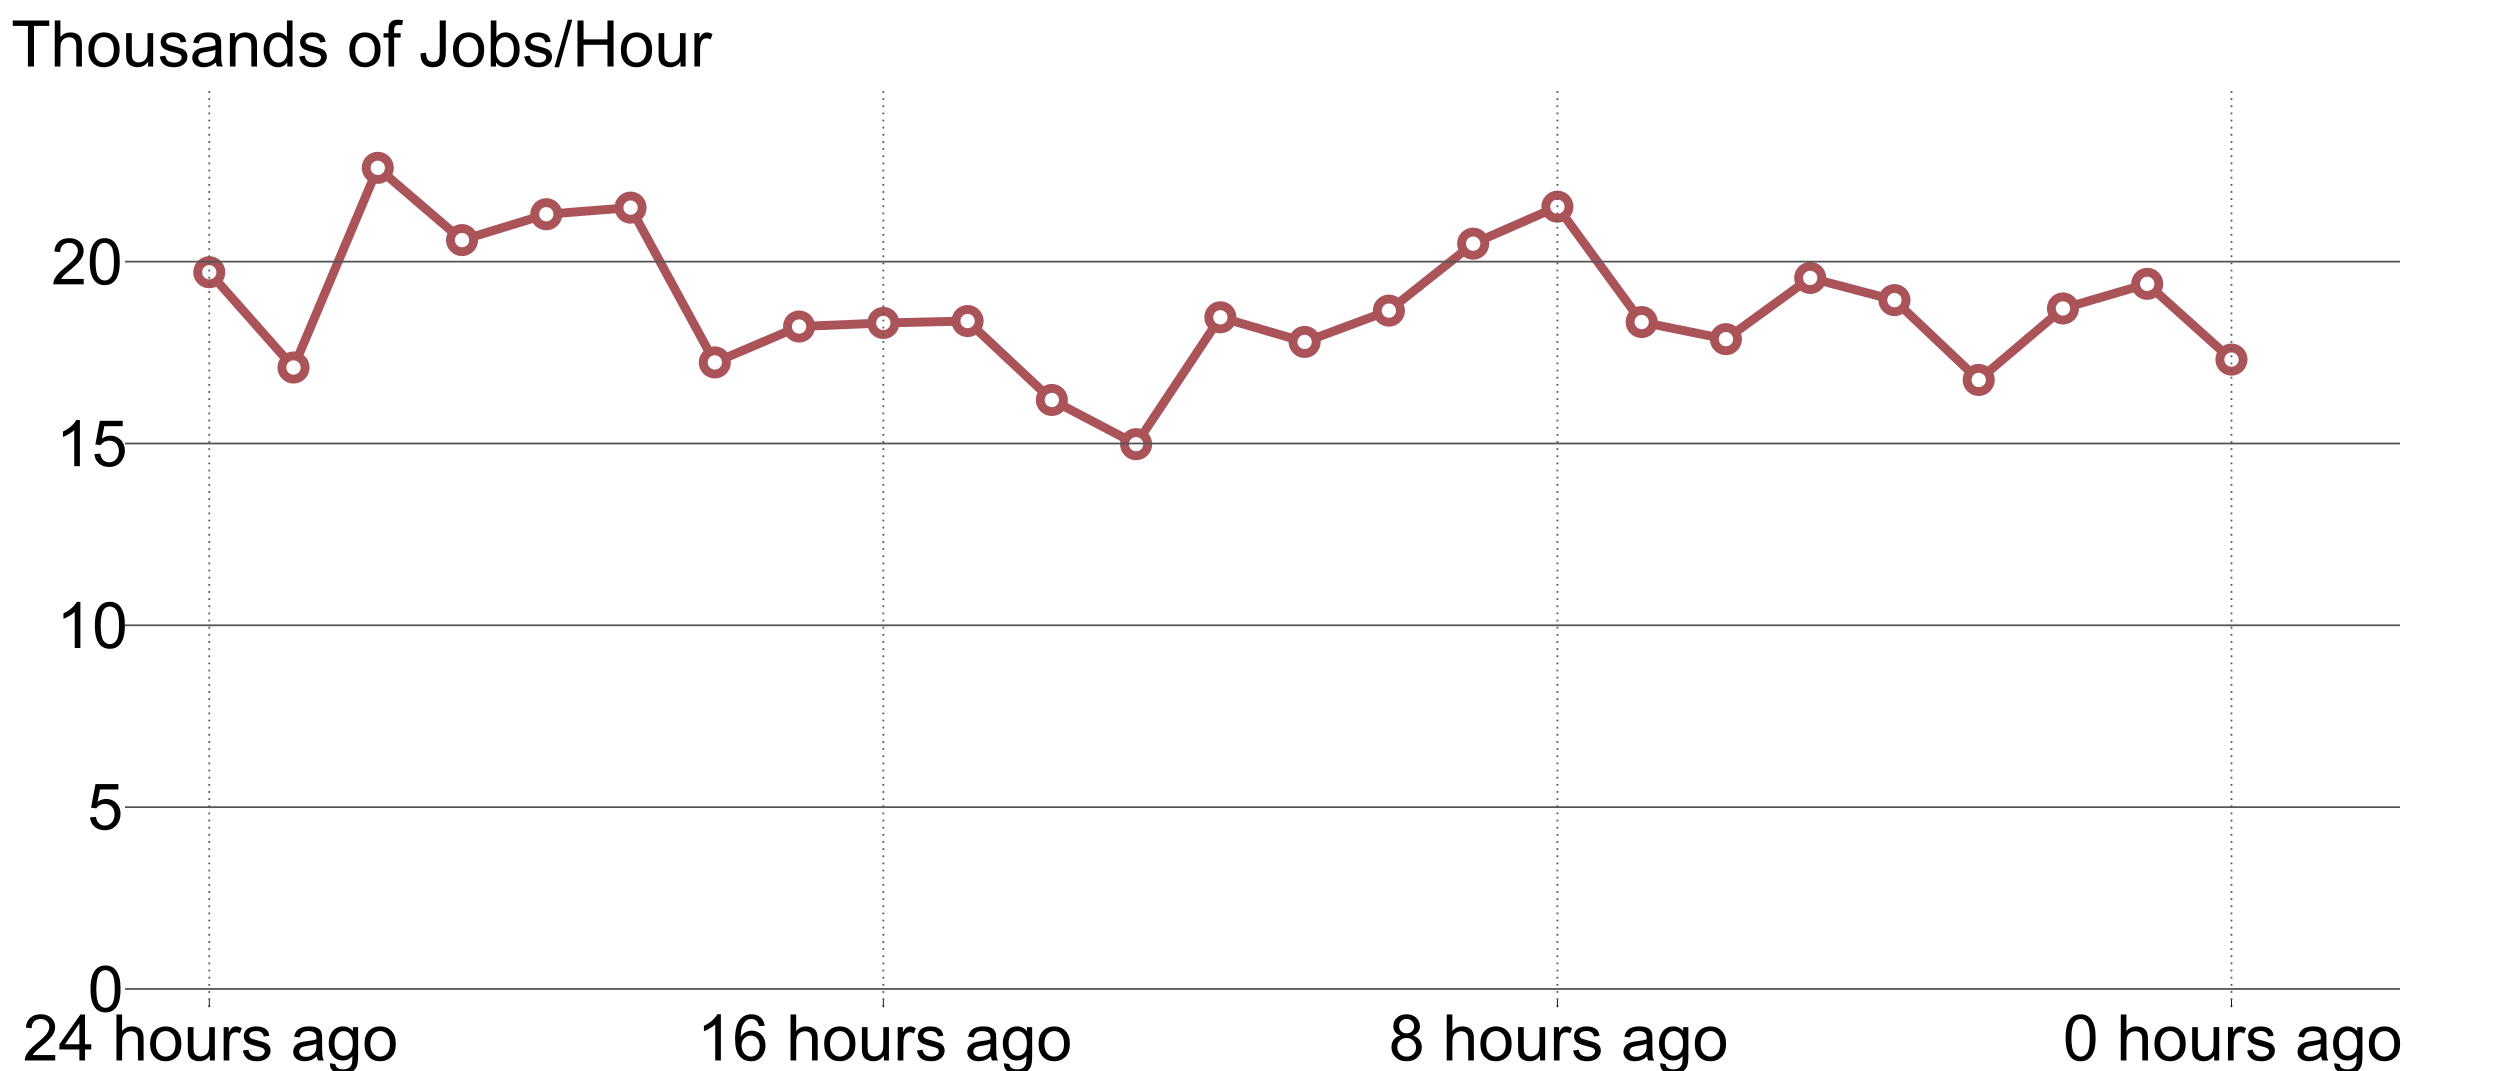<?xml version="1.0" standalone="no"?>
<!DOCTYPE svg PUBLIC "-//W3C//DTD SVG 1.1//EN"
  "http://www.w3.org/Graphics/SVG/1.1/DTD/svg11.dtd">
<!-- Created with matplotlib (http://matplotlib.sourceforge.net/) -->
<svg width="1400pt" height="600pt" viewBox="0 0 1400 600"
   xmlns="http://www.w3.org/2000/svg"
   xmlns:xlink="http://www.w3.org/1999/xlink"
   version="1.1"
   id="svg1">
<rect x="0" y="0" width="1400" height="600" fill="#333333" stroke="none"/>
<g id="figure1">
<g id="patch1">
<path style="fill: #ffffff; stroke: #ffffff; stroke-width: 1; stroke-linejoin: round; stroke-linecap: square;  opacity: 1"  d="M0 600L1400 600L1400 0
L0 0L0 600"/>
</g>
<g id="axes1">
<g id="line2d1">
<defs>
  <clipPath id="pae88289662c10040f13a96717475d515">
<rect x="70" y="48" width="1274" height="516"/>
  </clipPath>
</defs><path style="fill: none; stroke: #aa545a; stroke-width: 5; stroke-linejoin: round; stroke-linecap: square;  opacity: 1" clip-path="url(#pae88289662c10040f13a96717475d515)" d="M117.185 152.45L164.37 205.806L211.556 93.983
L258.741 134.448L305.926 119.969L353.111 116.262
L400.296 202.955L447.481 182.855L494.667 180.859
L541.852 179.78L589.037 223.991L636.222 248.735
L683.407 177.682L730.593 191.489L777.778 173.955
L824.963 136.444L872.148 115.753L919.333 180.35
L966.519 189.921L1013.704 155.648L1060.889 168.07
L1108.074 212.771L1155.259 172.734L1202.444 158.947
L1249.63 201.366"/>
<defs><path id="m08ac4dbc767844c1247817e65fe09196" d="M0 6.5C1.724 6.5 3.377 5.815 4.596 4.596
C5.815 3.377 6.5 1.724 6.5 0
C6.5 -1.724 5.815 -3.377 4.596 -4.596
C3.377 -5.815 1.724 -6.5 0 -6.5
C-1.724 -6.5 -3.377 -5.815 -4.596 -4.596
C-5.815 -3.377 -6.5 -1.724 -6.5 0
C-6.5 1.724 -5.815 3.377 -4.596 4.596
C-3.377 5.815 -1.724 6.5 0 6.5z"/></defs>
<g clip-path="url(#pae88289662c10040f13a96717475d515)"><use style="fill: #ffffff; stroke: #aa545a; stroke-width: 5; stroke-linejoin: round; stroke-linecap: butt;  opacity: 1" xlink:href="#m08ac4dbc767844c1247817e65fe09196" x="117.185" y="152.45"/>
<use style="fill: #ffffff; stroke: #aa545a; stroke-width: 5; stroke-linejoin: round; stroke-linecap: butt;  opacity: 1" xlink:href="#m08ac4dbc767844c1247817e65fe09196" x="164.37" y="205.806"/>
<use style="fill: #ffffff; stroke: #aa545a; stroke-width: 5; stroke-linejoin: round; stroke-linecap: butt;  opacity: 1" xlink:href="#m08ac4dbc767844c1247817e65fe09196" x="211.556" y="93.983"/>
<use style="fill: #ffffff; stroke: #aa545a; stroke-width: 5; stroke-linejoin: round; stroke-linecap: butt;  opacity: 1" xlink:href="#m08ac4dbc767844c1247817e65fe09196" x="258.741" y="134.448"/>
<use style="fill: #ffffff; stroke: #aa545a; stroke-width: 5; stroke-linejoin: round; stroke-linecap: butt;  opacity: 1" xlink:href="#m08ac4dbc767844c1247817e65fe09196" x="305.926" y="119.969"/>
<use style="fill: #ffffff; stroke: #aa545a; stroke-width: 5; stroke-linejoin: round; stroke-linecap: butt;  opacity: 1" xlink:href="#m08ac4dbc767844c1247817e65fe09196" x="353.111" y="116.262"/>
<use style="fill: #ffffff; stroke: #aa545a; stroke-width: 5; stroke-linejoin: round; stroke-linecap: butt;  opacity: 1" xlink:href="#m08ac4dbc767844c1247817e65fe09196" x="400.296" y="202.955"/>
<use style="fill: #ffffff; stroke: #aa545a; stroke-width: 5; stroke-linejoin: round; stroke-linecap: butt;  opacity: 1" xlink:href="#m08ac4dbc767844c1247817e65fe09196" x="447.481" y="182.855"/>
<use style="fill: #ffffff; stroke: #aa545a; stroke-width: 5; stroke-linejoin: round; stroke-linecap: butt;  opacity: 1" xlink:href="#m08ac4dbc767844c1247817e65fe09196" x="494.667" y="180.859"/>
<use style="fill: #ffffff; stroke: #aa545a; stroke-width: 5; stroke-linejoin: round; stroke-linecap: butt;  opacity: 1" xlink:href="#m08ac4dbc767844c1247817e65fe09196" x="541.852" y="179.78"/>
<use style="fill: #ffffff; stroke: #aa545a; stroke-width: 5; stroke-linejoin: round; stroke-linecap: butt;  opacity: 1" xlink:href="#m08ac4dbc767844c1247817e65fe09196" x="589.037" y="223.991"/>
<use style="fill: #ffffff; stroke: #aa545a; stroke-width: 5; stroke-linejoin: round; stroke-linecap: butt;  opacity: 1" xlink:href="#m08ac4dbc767844c1247817e65fe09196" x="636.222" y="248.735"/>
<use style="fill: #ffffff; stroke: #aa545a; stroke-width: 5; stroke-linejoin: round; stroke-linecap: butt;  opacity: 1" xlink:href="#m08ac4dbc767844c1247817e65fe09196" x="683.407" y="177.682"/>
<use style="fill: #ffffff; stroke: #aa545a; stroke-width: 5; stroke-linejoin: round; stroke-linecap: butt;  opacity: 1" xlink:href="#m08ac4dbc767844c1247817e65fe09196" x="730.593" y="191.489"/>
<use style="fill: #ffffff; stroke: #aa545a; stroke-width: 5; stroke-linejoin: round; stroke-linecap: butt;  opacity: 1" xlink:href="#m08ac4dbc767844c1247817e65fe09196" x="777.778" y="173.955"/>
<use style="fill: #ffffff; stroke: #aa545a; stroke-width: 5; stroke-linejoin: round; stroke-linecap: butt;  opacity: 1" xlink:href="#m08ac4dbc767844c1247817e65fe09196" x="824.963" y="136.444"/>
<use style="fill: #ffffff; stroke: #aa545a; stroke-width: 5; stroke-linejoin: round; stroke-linecap: butt;  opacity: 1" xlink:href="#m08ac4dbc767844c1247817e65fe09196" x="872.148" y="115.753"/>
<use style="fill: #ffffff; stroke: #aa545a; stroke-width: 5; stroke-linejoin: round; stroke-linecap: butt;  opacity: 1" xlink:href="#m08ac4dbc767844c1247817e65fe09196" x="919.333" y="180.35"/>
<use style="fill: #ffffff; stroke: #aa545a; stroke-width: 5; stroke-linejoin: round; stroke-linecap: butt;  opacity: 1" xlink:href="#m08ac4dbc767844c1247817e65fe09196" x="966.519" y="189.921"/>
<use style="fill: #ffffff; stroke: #aa545a; stroke-width: 5; stroke-linejoin: round; stroke-linecap: butt;  opacity: 1" xlink:href="#m08ac4dbc767844c1247817e65fe09196" x="1013.704" y="155.648"/>
<use style="fill: #ffffff; stroke: #aa545a; stroke-width: 5; stroke-linejoin: round; stroke-linecap: butt;  opacity: 1" xlink:href="#m08ac4dbc767844c1247817e65fe09196" x="1060.889" y="168.07"/>
<use style="fill: #ffffff; stroke: #aa545a; stroke-width: 5; stroke-linejoin: round; stroke-linecap: butt;  opacity: 1" xlink:href="#m08ac4dbc767844c1247817e65fe09196" x="1108.074" y="212.771"/>
<use style="fill: #ffffff; stroke: #aa545a; stroke-width: 5; stroke-linejoin: round; stroke-linecap: butt;  opacity: 1" xlink:href="#m08ac4dbc767844c1247817e65fe09196" x="1155.259" y="172.734"/>
<use style="fill: #ffffff; stroke: #aa545a; stroke-width: 5; stroke-linejoin: round; stroke-linecap: butt;  opacity: 1" xlink:href="#m08ac4dbc767844c1247817e65fe09196" x="1202.444" y="158.947"/>
<use style="fill: #ffffff; stroke: #aa545a; stroke-width: 5; stroke-linejoin: round; stroke-linecap: butt;  opacity: 1" xlink:href="#m08ac4dbc767844c1247817e65fe09196" x="1249.63" y="201.366"/>
</g></g>
<g id="matplotlib.axis1">
<g id="xtick1">
<g id="line2d2">
<path style="fill: none; stroke: #555555; stroke-width: 1; stroke-linejoin: round; stroke-linecap: butt; stroke-dasharray: 1,3; stroke-dashoffset: 0; opacity: 1" clip-path="url(#pae88289662c10040f13a96717475d515)" d="M117.185 564L117.185 48"/>
</g>
<g id="line2d3">
<defs><path id="m30e32995789d870ad79a2e54c91cf9c6" d="M0 0L0 -4"/></defs>
<g ><use style="fill: none; stroke: #000000; stroke-width: 0.5; stroke-linejoin: round; stroke-linecap: butt;  opacity: 1" xlink:href="#m30e32995789d870ad79a2e54c91cf9c6" x="117.185" y="564"/>
</g></g>
<g id="text1">
<defs>
<path id="c_a7ec7f1581c48e6603ad54008c14207a" d="M50.344 -8.453l0 8.453l-47.312 0q-0.094 -3.172 1.016 -6.109q1.812 -4.828 5.781 -9.516q3.984 -4.688 11.516 -10.844q11.672 -9.562 15.766 -15.156q4.109 -5.594 4.109 -10.578q0 -5.219 -3.75 -8.797q-3.734 -3.594 -9.734 -3.594q-6.344 0 -10.156 3.812q-3.812 3.797 -3.859 10.531l-9.031 -0.922q0.922 -10.109 6.969 -15.406q6.062 -5.297 16.281 -5.297q10.297 0 16.297 5.719q6.016 5.703 6.016 14.156q0 4.297 -1.766 8.453q-1.75 4.141 -5.828 8.734q-4.078 4.594 -13.547 12.594q-7.922 6.641 -10.172 9.016q-2.234 2.359 -3.703 4.75z"/>
<path id="c_16502e6f65ec6361f518ececdfa42aec" d="M32.328 -0l0 -17.141l-31.062 0l0 -8.062l32.672 -46.375l7.172 0l0 46.375l9.672 0l0 8.062l-9.672 0l0 17.141zM32.328 -25.203l0 -32.266l-22.422 32.266z"/>
<path id="c_d41d8cd98f00b204e9800998ecf8427e" d=""/>
<path id="c_1ecd7401a5a4a519fba1c56f42bec99f" d="M6.594 -0l0 -71.578l8.781 0l0 25.672q6.156 -7.125 15.531 -7.125q5.766 0 10.016 2.281q4.25 2.266 6.078 6.266q1.828 4 1.828 11.625l0 32.859l-8.781 0l0 -32.859q0 -6.594 -2.859 -9.594q-2.859 -3 -8.078 -3q-3.906 0 -7.359 2.031q-3.438 2.016 -4.906 5.484q-1.469 3.469 -1.469 9.562l0 28.375z"/>
<path id="c_7b35dc0830c9a5ebd9c5012e37b3554f" d="M3.328 -25.922q0 -14.406 8 -21.344q6.688 -5.766 16.312 -5.766q10.688 0 17.469 7.016q6.797 7 6.797 19.359q0 10 -3 15.75q-3 5.734 -8.75 8.906q-5.734 3.172 -12.516 3.172q-10.891 0 -17.609 -6.984q-6.703 -6.984 -6.703 -20.109M12.359 -25.922q0 9.953 4.344 14.906q4.344 4.953 10.938 4.953q6.547 0 10.891 -4.969q4.344 -4.984 4.344 -15.188q0 -9.625 -4.375 -14.578q-4.375 -4.953 -10.859 -4.953q-6.594 0 -10.938 4.938q-4.344 4.922 -4.344 14.891"/>
<path id="c_558cebd09a7cc24c350fa94160e77b73" d="M40.578 -0l0 -7.625q-6.062 8.797 -16.453 8.797q-4.594 0 -8.578 -1.75q-3.969 -1.766 -5.906 -4.422q-1.922 -2.672 -2.703 -6.531q-0.547 -2.578 -0.547 -8.203l0 -32.125l8.797 0l0 28.766q0 6.875 0.531 9.281q0.828 3.453 3.516 5.438q2.688 1.984 6.641 1.984q3.953 0 7.422 -2.031q3.469 -2.031 4.906 -5.516q1.453 -3.5 1.453 -10.141l0 -27.781l8.781 0l0 51.859z"/>
<path id="c_0d849ef44aebdec16b8b34704b04b73f" d="M6.5 -0l0 -51.859l7.906 0l0 7.859q3.031 -5.516 5.594 -7.266q2.562 -1.766 5.641 -1.766q4.438 0 9.031 2.828l-3.031 8.156q-3.219 -1.906 -6.438 -1.906q-2.891 0 -5.188 1.734q-2.297 1.734 -3.266 4.812q-1.469 4.688 -1.469 10.25l0 27.156z"/>
<path id="c_37fe629f139bdb6cf8aa614b087f812c" d="M3.078 -15.484l8.688 -1.359q0.734 5.219 4.078 8q3.344 2.781 9.359 2.781q6.047 0 8.969 -2.453q2.938 -2.469 2.938 -5.797q0 -2.969 -2.594 -4.688q-1.797 -1.172 -8.984 -2.969q-9.656 -2.453 -13.391 -4.234q-3.734 -1.781 -5.672 -4.922q-1.922 -3.156 -1.922 -6.969q0 -3.453 1.578 -6.406q1.594 -2.969 4.328 -4.922q2.047 -1.5 5.578 -2.547q3.547 -1.062 7.609 -1.062q6.094 0 10.703 1.766q4.625 1.75 6.812 4.766q2.203 3 3.031 8.016l-8.594 1.172q-0.578 -4 -3.391 -6.234q-2.812 -2.25 -7.938 -2.25q-6.047 0 -8.641 2q-2.594 2 -2.594 4.688q0 1.703 1.078 3.078q1.078 1.406 3.375 2.344q1.312 0.484 7.766 2.234q9.328 2.5 13 4.094q3.688 1.578 5.781 4.609q2.109 3.016 2.109 7.516q0 4.391 -2.562 8.281q-2.562 3.875 -7.406 6q-4.828 2.125 -10.922 2.125q-10.109 0 -15.406 -4.203q-5.297 -4.203 -6.766 -12.453"/>
<path id="c_ddaa5e367218a470357296a7ba545dfe" d="M40.438 -6.391q-4.891 4.141 -9.406 5.859q-4.516 1.703 -9.688 1.703q-8.547 0 -13.141 -4.172q-4.594 -4.172 -4.594 -10.672q0 -3.812 1.734 -6.953q1.734 -3.156 4.547 -5.062q2.812 -1.906 6.328 -2.875q2.578 -0.688 7.812 -1.328q10.641 -1.266 15.672 -3.016q0.047 -1.812 0.047 -2.297q0 -5.375 -2.5 -7.578q-3.359 -2.969 -10 -2.969q-6.203 0 -9.156 2.172q-2.953 2.172 -4.375 7.688l-8.594 -1.172q1.172 -5.516 3.859 -8.906q2.688 -3.391 7.766 -5.219q5.078 -1.844 11.766 -1.844q6.641 0 10.781 1.562q4.156 1.562 6.109 3.938q1.953 2.359 2.734 5.984q0.438 2.234 0.438 8.094l0 11.719q0 12.266 0.562 15.516q0.562 3.234 2.234 6.219l-9.188 0q-1.359 -2.734 -1.75 -6.391M39.703 -26.031q-4.797 1.953 -14.359 3.328q-5.422 0.781 -7.672 1.766q-2.234 0.969 -3.469 2.844q-1.219 1.875 -1.219 4.172q0 3.516 2.656 5.859q2.672 2.344 7.797 2.344q5.078 0 9.031 -2.219q3.953 -2.219 5.812 -6.078q1.422 -2.984 1.422 -8.781z"/>
<path id="c_942af35282b351d80557a23c0c16bb49" d="M4.984 4.297l8.547 1.266q0.531 3.953 2.969 5.766q3.281 2.438 8.938 2.438q6.109 0 9.422 -2.438q3.328 -2.438 4.5 -6.828q0.688 -2.688 0.625 -11.281q-5.75 6.781 -14.344 6.781q-10.703 0 -16.562 -7.719q-5.859 -7.719 -5.859 -18.5q0 -7.422 2.688 -13.688q2.688 -6.281 7.781 -9.703q5.109 -3.422 12 -3.422q9.172 0 15.141 7.422l0 -6.25l8.094 0l0 44.828q0 12.109 -2.469 17.156q-2.453 5.062 -7.812 7.984q-5.344 2.938 -13.156 2.938q-9.266 0 -14.984 -4.172q-5.719 -4.172 -5.516 -12.578M12.25 -26.859q0 10.203 4.047 14.891q4.062 4.688 10.172 4.688q6.047 0 10.141 -4.656q4.109 -4.672 4.109 -14.625q0 -9.516 -4.219 -14.344q-4.219 -4.844 -10.188 -4.844q-5.859 0 -9.969 4.766q-4.094 4.75 -4.094 14.125"/>
</defs>
<g style="fill: #000000; opacity: 1" transform="translate(12.795,593.875)scale(0.36)">
<use xlink:href="#c_a7ec7f1581c48e6603ad54008c14207a"/>
<use xlink:href="#c_16502e6f65ec6361f518ececdfa42aec" x="55.615"/>
<use xlink:href="#c_d41d8cd98f00b204e9800998ecf8427e" x="111.23"/>
<use xlink:href="#c_1ecd7401a5a4a519fba1c56f42bec99f" x="139.014"/>
<use xlink:href="#c_7b35dc0830c9a5ebd9c5012e37b3554f" x="194.629"/>
<use xlink:href="#c_558cebd09a7cc24c350fa94160e77b73" x="250.244"/>
<use xlink:href="#c_0d849ef44aebdec16b8b34704b04b73f" x="305.859"/>
<use xlink:href="#c_37fe629f139bdb6cf8aa614b087f812c" x="339.16"/>
<use xlink:href="#c_d41d8cd98f00b204e9800998ecf8427e" x="389.16"/>
<use xlink:href="#c_ddaa5e367218a470357296a7ba545dfe" x="416.943"/>
<use xlink:href="#c_942af35282b351d80557a23c0c16bb49" x="472.559"/>
<use xlink:href="#c_7b35dc0830c9a5ebd9c5012e37b3554f" x="528.174"/>
</g>
</g>
</g>
<g id="xtick2">
<g id="line2d4">
<path style="fill: none; stroke: #555555; stroke-width: 1; stroke-linejoin: round; stroke-linecap: butt; stroke-dasharray: 1,3; stroke-dashoffset: 0; opacity: 1" clip-path="url(#pae88289662c10040f13a96717475d515)" d="M494.667 564L494.667 48"/>
</g>
<g id="line2d5">
<g ><use style="fill: none; stroke: #000000; stroke-width: 0.5; stroke-linejoin: round; stroke-linecap: butt;  opacity: 1" xlink:href="#m30e32995789d870ad79a2e54c91cf9c6" x="494.667" y="564"/>
</g></g>
<g id="text2">
<defs>
<path id="c_72c59cf671978aab4f9757f107511077" d="M37.25 -0l-8.781 0l0 -56q-3.172 3.016 -8.328 6.047q-5.156 3.031 -9.25 4.547l0 -8.5q7.375 -3.469 12.891 -8.391q5.516 -4.938 7.812 -9.578l5.656 0z"/>
<path id="c_365c0c1086255689078be262ab150854" d="M49.75 -54.047l-8.734 0.672q-1.172 -5.172 -3.312 -7.516q-3.578 -3.766 -8.797 -3.766q-4.203 0 -7.375 2.344q-4.141 3.031 -6.547 8.844q-2.391 5.812 -2.484 16.547q3.172 -4.828 7.766 -7.172q4.594 -2.344 9.625 -2.344q8.781 0 14.953 6.469q6.188 6.469 6.188 16.719q0 6.75 -2.906 12.531q-2.906 5.781 -7.984 8.859q-5.078 3.078 -11.531 3.078q-10.984 0 -17.922 -8.078q-6.922 -8.078 -6.922 -26.641q0 -20.75 7.656 -30.172q6.688 -8.203 18.016 -8.203q8.453 0 13.844 4.734q5.406 4.734 6.469 13.094M13.875 -23.188q0 4.531 1.922 8.688q1.922 4.141 5.391 6.328q3.469 2.172 7.281 2.172q5.562 0 9.562 -4.484q4.016 -4.5 4.016 -12.219q0 -7.422 -3.969 -11.688q-3.953 -4.281 -9.953 -4.281q-5.953 0 -10.109 4.281q-4.141 4.266 -4.141 11.203"/>
</defs>
<g style="fill: #000000; opacity: 1" transform="translate(390.276,593.875)scale(0.36)">
<use xlink:href="#c_72c59cf671978aab4f9757f107511077"/>
<use xlink:href="#c_365c0c1086255689078be262ab150854" x="55.615"/>
<use xlink:href="#c_d41d8cd98f00b204e9800998ecf8427e" x="111.23"/>
<use xlink:href="#c_1ecd7401a5a4a519fba1c56f42bec99f" x="139.014"/>
<use xlink:href="#c_7b35dc0830c9a5ebd9c5012e37b3554f" x="194.629"/>
<use xlink:href="#c_558cebd09a7cc24c350fa94160e77b73" x="250.244"/>
<use xlink:href="#c_0d849ef44aebdec16b8b34704b04b73f" x="305.859"/>
<use xlink:href="#c_37fe629f139bdb6cf8aa614b087f812c" x="339.16"/>
<use xlink:href="#c_d41d8cd98f00b204e9800998ecf8427e" x="389.16"/>
<use xlink:href="#c_ddaa5e367218a470357296a7ba545dfe" x="416.943"/>
<use xlink:href="#c_942af35282b351d80557a23c0c16bb49" x="472.559"/>
<use xlink:href="#c_7b35dc0830c9a5ebd9c5012e37b3554f" x="528.174"/>
</g>
</g>
</g>
<g id="xtick3">
<g id="line2d6">
<path style="fill: none; stroke: #555555; stroke-width: 1; stroke-linejoin: round; stroke-linecap: butt; stroke-dasharray: 1,3; stroke-dashoffset: 0; opacity: 1" clip-path="url(#pae88289662c10040f13a96717475d515)" d="M872.148 564L872.148 48"/>
</g>
<g id="line2d7">
<g ><use style="fill: none; stroke: #000000; stroke-width: 0.5; stroke-linejoin: round; stroke-linecap: butt;  opacity: 1" xlink:href="#m30e32995789d870ad79a2e54c91cf9c6" x="872.148" y="564"/>
</g></g>
<g id="text3">
<defs>
<path id="c_9e21411eefed339632dc4e534c173910" d="M17.672 -38.812q-5.469 -2.016 -8.109 -5.719q-2.625 -3.719 -2.625 -8.891q0 -7.812 5.609 -13.125q5.625 -5.328 14.938 -5.328q9.375 0 15.094 5.453q5.719 5.438 5.719 13.25q0 4.984 -2.625 8.672q-2.609 3.672 -7.922 5.688q6.594 2.141 10.031 6.938q3.438 4.781 3.438 11.422q0 9.172 -6.5 15.422q-6.484 6.25 -17.078 6.25q-10.594 0 -17.094 -6.266q-6.5 -6.281 -6.5 -15.656q0 -6.984 3.547 -11.688q3.547 -4.719 10.078 -6.422M15.922 -53.719q0 5.078 3.266 8.312q3.281 3.219 8.5 3.219q5.078 0 8.328 -3.188q3.25 -3.203 3.25 -7.844q0 -4.844 -3.359 -8.141q-3.344 -3.297 -8.312 -3.297q-5.031 0 -8.359 3.234q-3.312 3.219 -3.312 7.703M13.094 -20.656q0 3.766 1.781 7.281q1.781 3.516 5.297 5.453q3.516 1.922 7.562 1.922q6.297 0 10.391 -4.047q4.109 -4.062 4.109 -10.312q0 -6.344 -4.219 -10.5q-4.219 -4.156 -10.578 -4.156q-6.203 0 -10.281 4.109q-4.062 4.094 -4.062 10.25"/>
</defs>
<g style="fill: #000000; opacity: 1" transform="translate(777.765,593.875)scale(0.36)">
<use xlink:href="#c_9e21411eefed339632dc4e534c173910"/>
<use xlink:href="#c_d41d8cd98f00b204e9800998ecf8427e" x="55.615"/>
<use xlink:href="#c_1ecd7401a5a4a519fba1c56f42bec99f" x="83.398"/>
<use xlink:href="#c_7b35dc0830c9a5ebd9c5012e37b3554f" x="139.014"/>
<use xlink:href="#c_558cebd09a7cc24c350fa94160e77b73" x="194.629"/>
<use xlink:href="#c_0d849ef44aebdec16b8b34704b04b73f" x="250.244"/>
<use xlink:href="#c_37fe629f139bdb6cf8aa614b087f812c" x="283.545"/>
<use xlink:href="#c_d41d8cd98f00b204e9800998ecf8427e" x="333.545"/>
<use xlink:href="#c_ddaa5e367218a470357296a7ba545dfe" x="361.328"/>
<use xlink:href="#c_942af35282b351d80557a23c0c16bb49" x="416.943"/>
<use xlink:href="#c_7b35dc0830c9a5ebd9c5012e37b3554f" x="472.559"/>
</g>
</g>
</g>
<g id="xtick4">
<g id="line2d8">
<path style="fill: none; stroke: #555555; stroke-width: 1; stroke-linejoin: round; stroke-linecap: butt; stroke-dasharray: 1,3; stroke-dashoffset: 0; opacity: 1" clip-path="url(#pae88289662c10040f13a96717475d515)" d="M1249.63 564L1249.63 48"/>
</g>
<g id="line2d9">
<g ><use style="fill: none; stroke: #000000; stroke-width: 0.5; stroke-linejoin: round; stroke-linecap: butt;  opacity: 1" xlink:href="#m30e32995789d870ad79a2e54c91cf9c6" x="1249.63" y="564"/>
</g></g>
<g id="text4">
<defs>
<path id="c_c63e313c3da876077b62561e94932799" d="M4.156 -35.297q0 -12.703 2.609 -20.438q2.609 -7.75 7.75 -11.938q5.156 -4.203 12.969 -4.203q5.766 0 10.109 2.328q4.344 2.312 7.172 6.688q2.844 4.359 4.453 10.641q1.609 6.266 1.609 16.922q0 12.594 -2.594 20.328q-2.578 7.734 -7.734 11.969q-5.141 4.219 -13.016 4.219q-10.344 0 -16.25 -7.422q-7.078 -8.938 -7.078 -29.094M13.188 -35.297q0 17.625 4.125 23.469q4.125 5.828 10.172 5.828q6.062 0 10.188 -5.859q4.125 -5.859 4.125 -23.438q0 -17.688 -4.125 -23.484q-4.125 -5.812 -10.281 -5.812q-6.047 0 -9.672 5.125q-4.531 6.531 -4.531 24.172"/>
</defs>
<g style="fill: #000000; opacity: 1" transform="translate(1155.247,593.875)scale(0.36)">
<use xlink:href="#c_c63e313c3da876077b62561e94932799"/>
<use xlink:href="#c_d41d8cd98f00b204e9800998ecf8427e" x="55.615"/>
<use xlink:href="#c_1ecd7401a5a4a519fba1c56f42bec99f" x="83.398"/>
<use xlink:href="#c_7b35dc0830c9a5ebd9c5012e37b3554f" x="139.014"/>
<use xlink:href="#c_558cebd09a7cc24c350fa94160e77b73" x="194.629"/>
<use xlink:href="#c_0d849ef44aebdec16b8b34704b04b73f" x="250.244"/>
<use xlink:href="#c_37fe629f139bdb6cf8aa614b087f812c" x="283.545"/>
<use xlink:href="#c_d41d8cd98f00b204e9800998ecf8427e" x="333.545"/>
<use xlink:href="#c_ddaa5e367218a470357296a7ba545dfe" x="361.328"/>
<use xlink:href="#c_942af35282b351d80557a23c0c16bb49" x="416.943"/>
<use xlink:href="#c_7b35dc0830c9a5ebd9c5012e37b3554f" x="472.559"/>
</g>
</g>
</g>
</g>
<g id="matplotlib.axis2">
<g id="ytick1">
<g id="line2d10">
<path style="fill: none; stroke: #555555; stroke-width: 1; stroke-linejoin: round; stroke-linecap: square;  opacity: 1" clip-path="url(#pae88289662c10040f13a96717475d515)" d="M70 553.818L1344 553.818"/>
</g>
<g id="text5">
<g style="fill: #000000; opacity: 1" transform="translate(49.203,566.536)scale(0.36)">
<use xlink:href="#c_c63e313c3da876077b62561e94932799"/>
</g>
</g>
</g>
<g id="ytick2">
<g id="line2d11">
<path style="fill: none; stroke: #555555; stroke-width: 1; stroke-linejoin: round; stroke-linecap: square;  opacity: 1" clip-path="url(#pae88289662c10040f13a96717475d515)" d="M70 451.994L1344 451.994"/>
</g>
<g id="text6">
<defs>
<path id="c_75f775bc9f9a6adfab5172fd551e47e0" d="M4.156 -18.75l9.219 -0.781q1.031 6.734 4.766 10.141q3.734 3.391 9.016 3.391q6.344 0 10.734 -4.781q4.391 -4.797 4.391 -12.703q0 -7.516 -4.219 -11.859q-4.219 -4.359 -11.062 -4.359q-4.25 0 -7.672 1.938q-3.406 1.922 -5.359 5l-8.25 -1.078l6.922 -36.766l35.609 0l0 8.406l-28.578 0l-3.844 19.234q6.438 -4.5 13.516 -4.5q9.375 0 15.812 6.5q6.453 6.5 6.453 16.703q0 9.719 -5.656 16.797q-6.891 8.688 -18.797 8.688q-9.766 0 -15.953 -5.469q-6.172 -5.469 -7.047 -14.5"/>
</defs>
<g style="fill: #000000; opacity: 1" transform="translate(48.922,464.487)scale(0.36)">
<use xlink:href="#c_75f775bc9f9a6adfab5172fd551e47e0"/>
</g>
</g>
</g>
<g id="ytick3">
<g id="line2d12">
<path style="fill: none; stroke: #555555; stroke-width: 1; stroke-linejoin: round; stroke-linecap: square;  opacity: 1" clip-path="url(#pae88289662c10040f13a96717475d515)" d="M70 350.171L1344 350.171"/>
</g>
<g id="text7">
<g style="fill: #000000; opacity: 1" transform="translate(31.609,362.89)scale(0.36)">
<use xlink:href="#c_72c59cf671978aab4f9757f107511077"/>
<use xlink:href="#c_c63e313c3da876077b62561e94932799" x="55.615"/>
</g>
</g>
</g>
<g id="ytick4">
<g id="line2d13">
<path style="fill: none; stroke: #555555; stroke-width: 1; stroke-linejoin: round; stroke-linecap: square;  opacity: 1" clip-path="url(#pae88289662c10040f13a96717475d515)" d="M70 248.348L1344 248.348"/>
</g>
<g id="text8">
<g style="fill: #000000; opacity: 1" transform="translate(31.328,261.066)scale(0.36)">
<use xlink:href="#c_72c59cf671978aab4f9757f107511077"/>
<use xlink:href="#c_75f775bc9f9a6adfab5172fd551e47e0" x="55.615"/>
</g>
</g>
</g>
<g id="ytick5">
<g id="line2d14">
<path style="fill: none; stroke: #555555; stroke-width: 1; stroke-linejoin: round; stroke-linecap: square;  opacity: 1" clip-path="url(#pae88289662c10040f13a96717475d515)" d="M70 146.524L1344 146.524"/>
</g>
<g id="text9">
<g style="fill: #000000; opacity: 1" transform="translate(28.75,159.243)scale(0.36)">
<use xlink:href="#c_a7ec7f1581c48e6603ad54008c14207a"/>
<use xlink:href="#c_c63e313c3da876077b62561e94932799" x="55.615"/>
</g>
</g>
</g>
</g>
<g id="text10">
<defs>
<path id="c_a2714bbf4c498d92dd39c98d755309c1" d="M25.922 -0l0 -63.141l-23.578 0l0 -8.438l56.734 0l0 8.438l-23.672 0l0 63.141z"/>
<path id="c_ef82da0bee22b244d15ddd77dd6aeba9" d="M6.594 -0l0 -51.859l7.906 0l0 7.375q5.719 -8.547 16.5 -8.547q4.688 0 8.625 1.688q3.938 1.688 5.891 4.422q1.953 2.734 2.734 6.484q0.484 2.453 0.484 8.547l0 31.891l-8.797 0l0 -31.547q0 -5.375 -1.031 -8.031q-1.016 -2.656 -3.625 -4.234q-2.609 -1.594 -6.125 -1.594q-5.625 0 -9.703 3.562q-4.078 3.562 -4.078 13.516l0 28.328z"/>
<path id="c_75c92566de225071250a4a257a4d416e" d="M40.234 -0l0 -6.547q-4.938 7.719 -14.5 7.719q-6.203 0 -11.406 -3.422q-5.203 -3.422 -8.062 -9.547q-2.844 -6.125 -2.844 -14.078q0 -7.766 2.578 -14.094q2.594 -6.328 7.766 -9.688q5.188 -3.375 11.578 -3.375q4.688 0 8.344 1.984q3.672 1.969 5.969 5.141l0 -25.672l8.734 0l0 71.578zM12.453 -25.875q0 9.953 4.188 14.891q4.203 4.922 9.922 4.922q5.766 0 9.781 -4.703q4.031 -4.719 4.031 -14.375q0 -10.656 -4.109 -15.625q-4.094 -4.984 -10.094 -4.984q-5.859 0 -9.797 4.781q-3.922 4.781 -3.922 15.094"/>
<path id="c_a1842ac11a01a4a9efebc441545cf8f3" d="M8.688 -0l0 -45.016l-7.766 0l0 -6.844l7.766 0l0 -5.516q0 -5.219 0.938 -7.766q1.266 -3.422 4.453 -5.531q3.203 -2.125 8.969 -2.125q3.719 0 8.203 0.875l-1.312 7.656q-2.734 -0.484 -5.188 -0.484q-4 0 -5.656 1.719q-1.656 1.703 -1.656 6.391l0 4.781l10.109 0l0 6.844l-10.109 0l0 45.016z"/>
<path id="c_ca561d1bfe1a6cf0032c179cd8344c1c" d="M2.875 -20.312l8.547 -1.172q0.344 8.203 3.078 11.234q2.734 3.016 7.578 3.016q3.562 0 6.141 -1.625q2.594 -1.641 3.562 -4.438q0.984 -2.812 0.984 -8.969l0 -49.312l9.469 0l0 48.781q0 8.984 -2.172 13.922q-2.172 4.922 -6.891 7.516q-4.703 2.578 -11.047 2.578q-9.422 0 -14.438 -5.422q-5 -5.422 -4.812 -16.109"/>
<path id="c_9c3cac15f1315e3f6c13808b117eed9f" d="M14.703 -0l-8.156 0l0 -71.578l8.781 0l0 25.531q5.578 -6.984 14.219 -6.984q4.781 0 9.047 1.938q4.281 1.922 7.031 5.422q2.766 3.484 4.328 8.422q1.562 4.922 1.562 10.547q0 13.328 -6.594 20.609q-6.594 7.266 -15.812 7.266q-9.188 0 -14.406 -7.672zM14.594 -26.312q0 9.312 2.547 13.469q4.156 6.781 11.234 6.781q5.75 0 9.953 -5q4.203 -5 4.203 -14.922q0 -10.156 -4.031 -14.984q-4.031 -4.828 -9.734 -4.828q-5.766 0 -9.969 5q-4.203 5 -4.203 14.484"/>
<path id="c_a1de2651640294cc71fd7ece9f6eee39" d="M0 1.219l20.75 -74.016l7.031 0l-20.703 74.016z"/>
<path id="c_1e1fa5b67a530de837491c83e91056d3" d="M8.016 -0l0 -71.578l9.469 0l0 29.391l37.203 0l0 -29.391l9.469 0l0 71.578l-9.469 0l0 -33.734l-37.203 0l0 33.734z"/>
</defs>
<g style="fill: #000000; opacity: 1" transform="translate(6.3,37.242)scale(0.36)">
<use xlink:href="#c_a2714bbf4c498d92dd39c98d755309c1"/>
<use xlink:href="#c_1ecd7401a5a4a519fba1c56f42bec99f" x="61.084"/>
<use xlink:href="#c_7b35dc0830c9a5ebd9c5012e37b3554f" x="116.699"/>
<use xlink:href="#c_558cebd09a7cc24c350fa94160e77b73" x="172.314"/>
<use xlink:href="#c_37fe629f139bdb6cf8aa614b087f812c" x="227.93"/>
<use xlink:href="#c_ddaa5e367218a470357296a7ba545dfe" x="277.93"/>
<use xlink:href="#c_ef82da0bee22b244d15ddd77dd6aeba9" x="333.545"/>
<use xlink:href="#c_75c92566de225071250a4a257a4d416e" x="389.16"/>
<use xlink:href="#c_37fe629f139bdb6cf8aa614b087f812c" x="444.775"/>
<use xlink:href="#c_d41d8cd98f00b204e9800998ecf8427e" x="494.775"/>
<use xlink:href="#c_7b35dc0830c9a5ebd9c5012e37b3554f" x="522.559"/>
<use xlink:href="#c_a1842ac11a01a4a9efebc441545cf8f3" x="578.174"/>
<use xlink:href="#c_d41d8cd98f00b204e9800998ecf8427e" x="605.957"/>
<use xlink:href="#c_ca561d1bfe1a6cf0032c179cd8344c1c" x="633.74"/>
<use xlink:href="#c_7b35dc0830c9a5ebd9c5012e37b3554f" x="683.74"/>
<use xlink:href="#c_9c3cac15f1315e3f6c13808b117eed9f" x="739.355"/>
<use xlink:href="#c_37fe629f139bdb6cf8aa614b087f812c" x="794.971"/>
<use xlink:href="#c_a1de2651640294cc71fd7ece9f6eee39" x="844.971"/>
<use xlink:href="#c_1e1fa5b67a530de837491c83e91056d3" x="872.754"/>
<use xlink:href="#c_7b35dc0830c9a5ebd9c5012e37b3554f" x="944.971"/>
<use xlink:href="#c_558cebd09a7cc24c350fa94160e77b73" x="1000.586"/>
<use xlink:href="#c_0d849ef44aebdec16b8b34704b04b73f" x="1056.201"/>
</g>
</g>
</g>
</g>
</svg>
